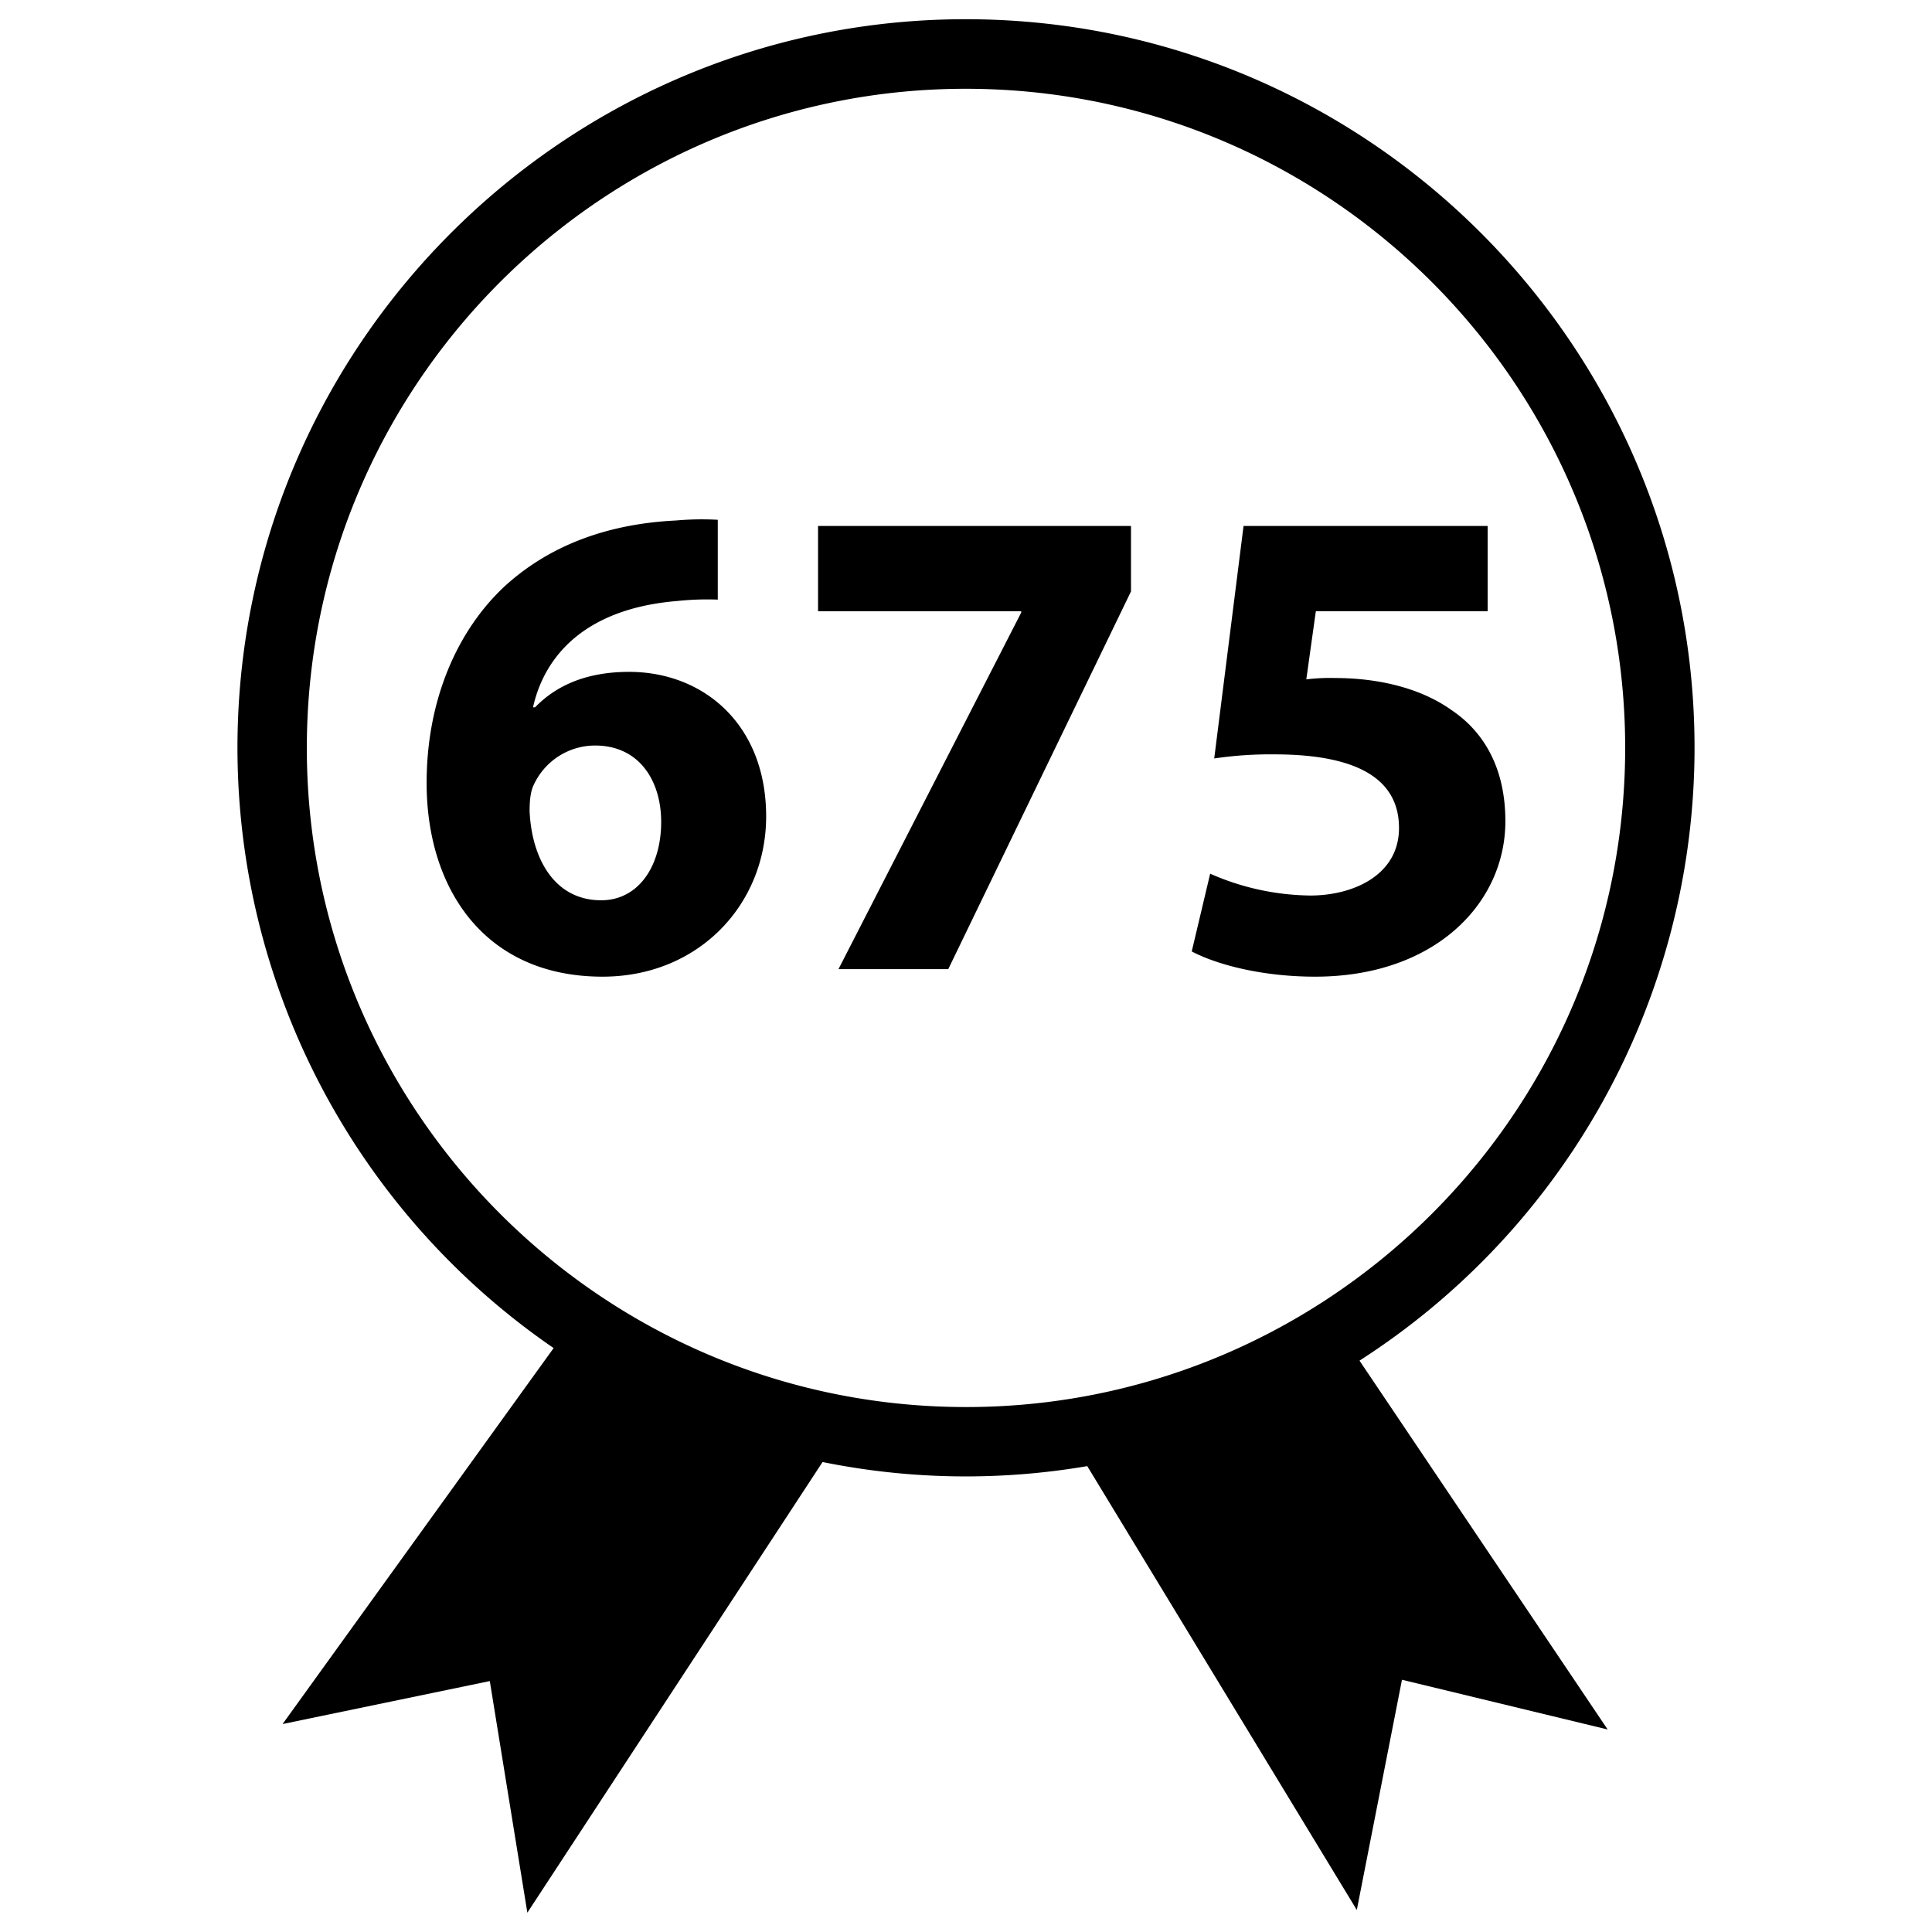 <svg
  xmlns="http://www.w3.org/2000/svg"
  viewBox="0 0 500 500"
  width="500"
  height="500"
  fill="#000000"
>
  <path d="M438.52 196.65C440.23 92.7 357.06 6.74 253.11 5S63.19 86.49 61.48 190.44a188.49 188.49 0 0 0 81.8 158.44l-70.15 97.3 53.63-11.12 9.72 59.94 76.4-116.63a186.46 186.46 0 0 0 68.5 1.06l69.76 114.87 11.69-59.58 53.23 12.87-64.22-95.46a188.52 188.52 0 0 0 86.68-155.48zm-359.09-5.91C81 96.69 158.76 21.43 252.81 23s169.31 79.33 167.76 173.38-79.33 169.29-173.38 167.74S77.88 284.79 79.43 190.74z" />
  <path d="M185.76 155.18a73.55 73.55 0 0 0-10.41.35c-23.83 1.94-34.41 14.12-37.41 27.53h.53c5.64-5.83 13.58-9.18 24.35-9.18 19.23 0 35.46 13.59 35.46 37.41 0 22.76-17.46 41.47-42.34 41.47-30.53 0-45.53-22.77-45.53-50.12 0-21.53 7.94-39.52 20.29-51 11.47-10.41 26.3-16.06 44.29-16.94a75.22 75.22 0 0 1 10.77-.18zm-14.65 57.52c0-10.59-5.64-19.76-17.11-19.76a17.51 17.51 0 0 0-15.89 10.23c-.7 1.42-1.05 3.53-1.05 6.71.52 12.17 6.35 23.11 18.52 23.11 9.53.01 15.53-8.64 15.53-20.29z" />
  <path d="M292.7 136.12v16.94l-47.29 97.75H217l47.29-92.28v-.35h-52.58v-22.06z" />
  <path d="M385 158.18h-44.46l-2.47 17.64a50 50 0 0 1 7.41-.35c10.94 0 22 2.47 30.17 8.3 8.65 5.81 13.94 15.35 13.94 28.75 0 21.36-18.35 40.24-49.23 40.24-13.94 0-25.59-3.18-31.94-6.53l4.77-20.12a65.83 65.83 0 0 0 25.93 5.65c11.12 0 22.94-5.3 22.94-17.47 0-11.82-9.35-19.06-32.29-19.06a98.61 98.61 0 0 0-15.53 1.06l7.59-60.17H385z" />
</svg>
